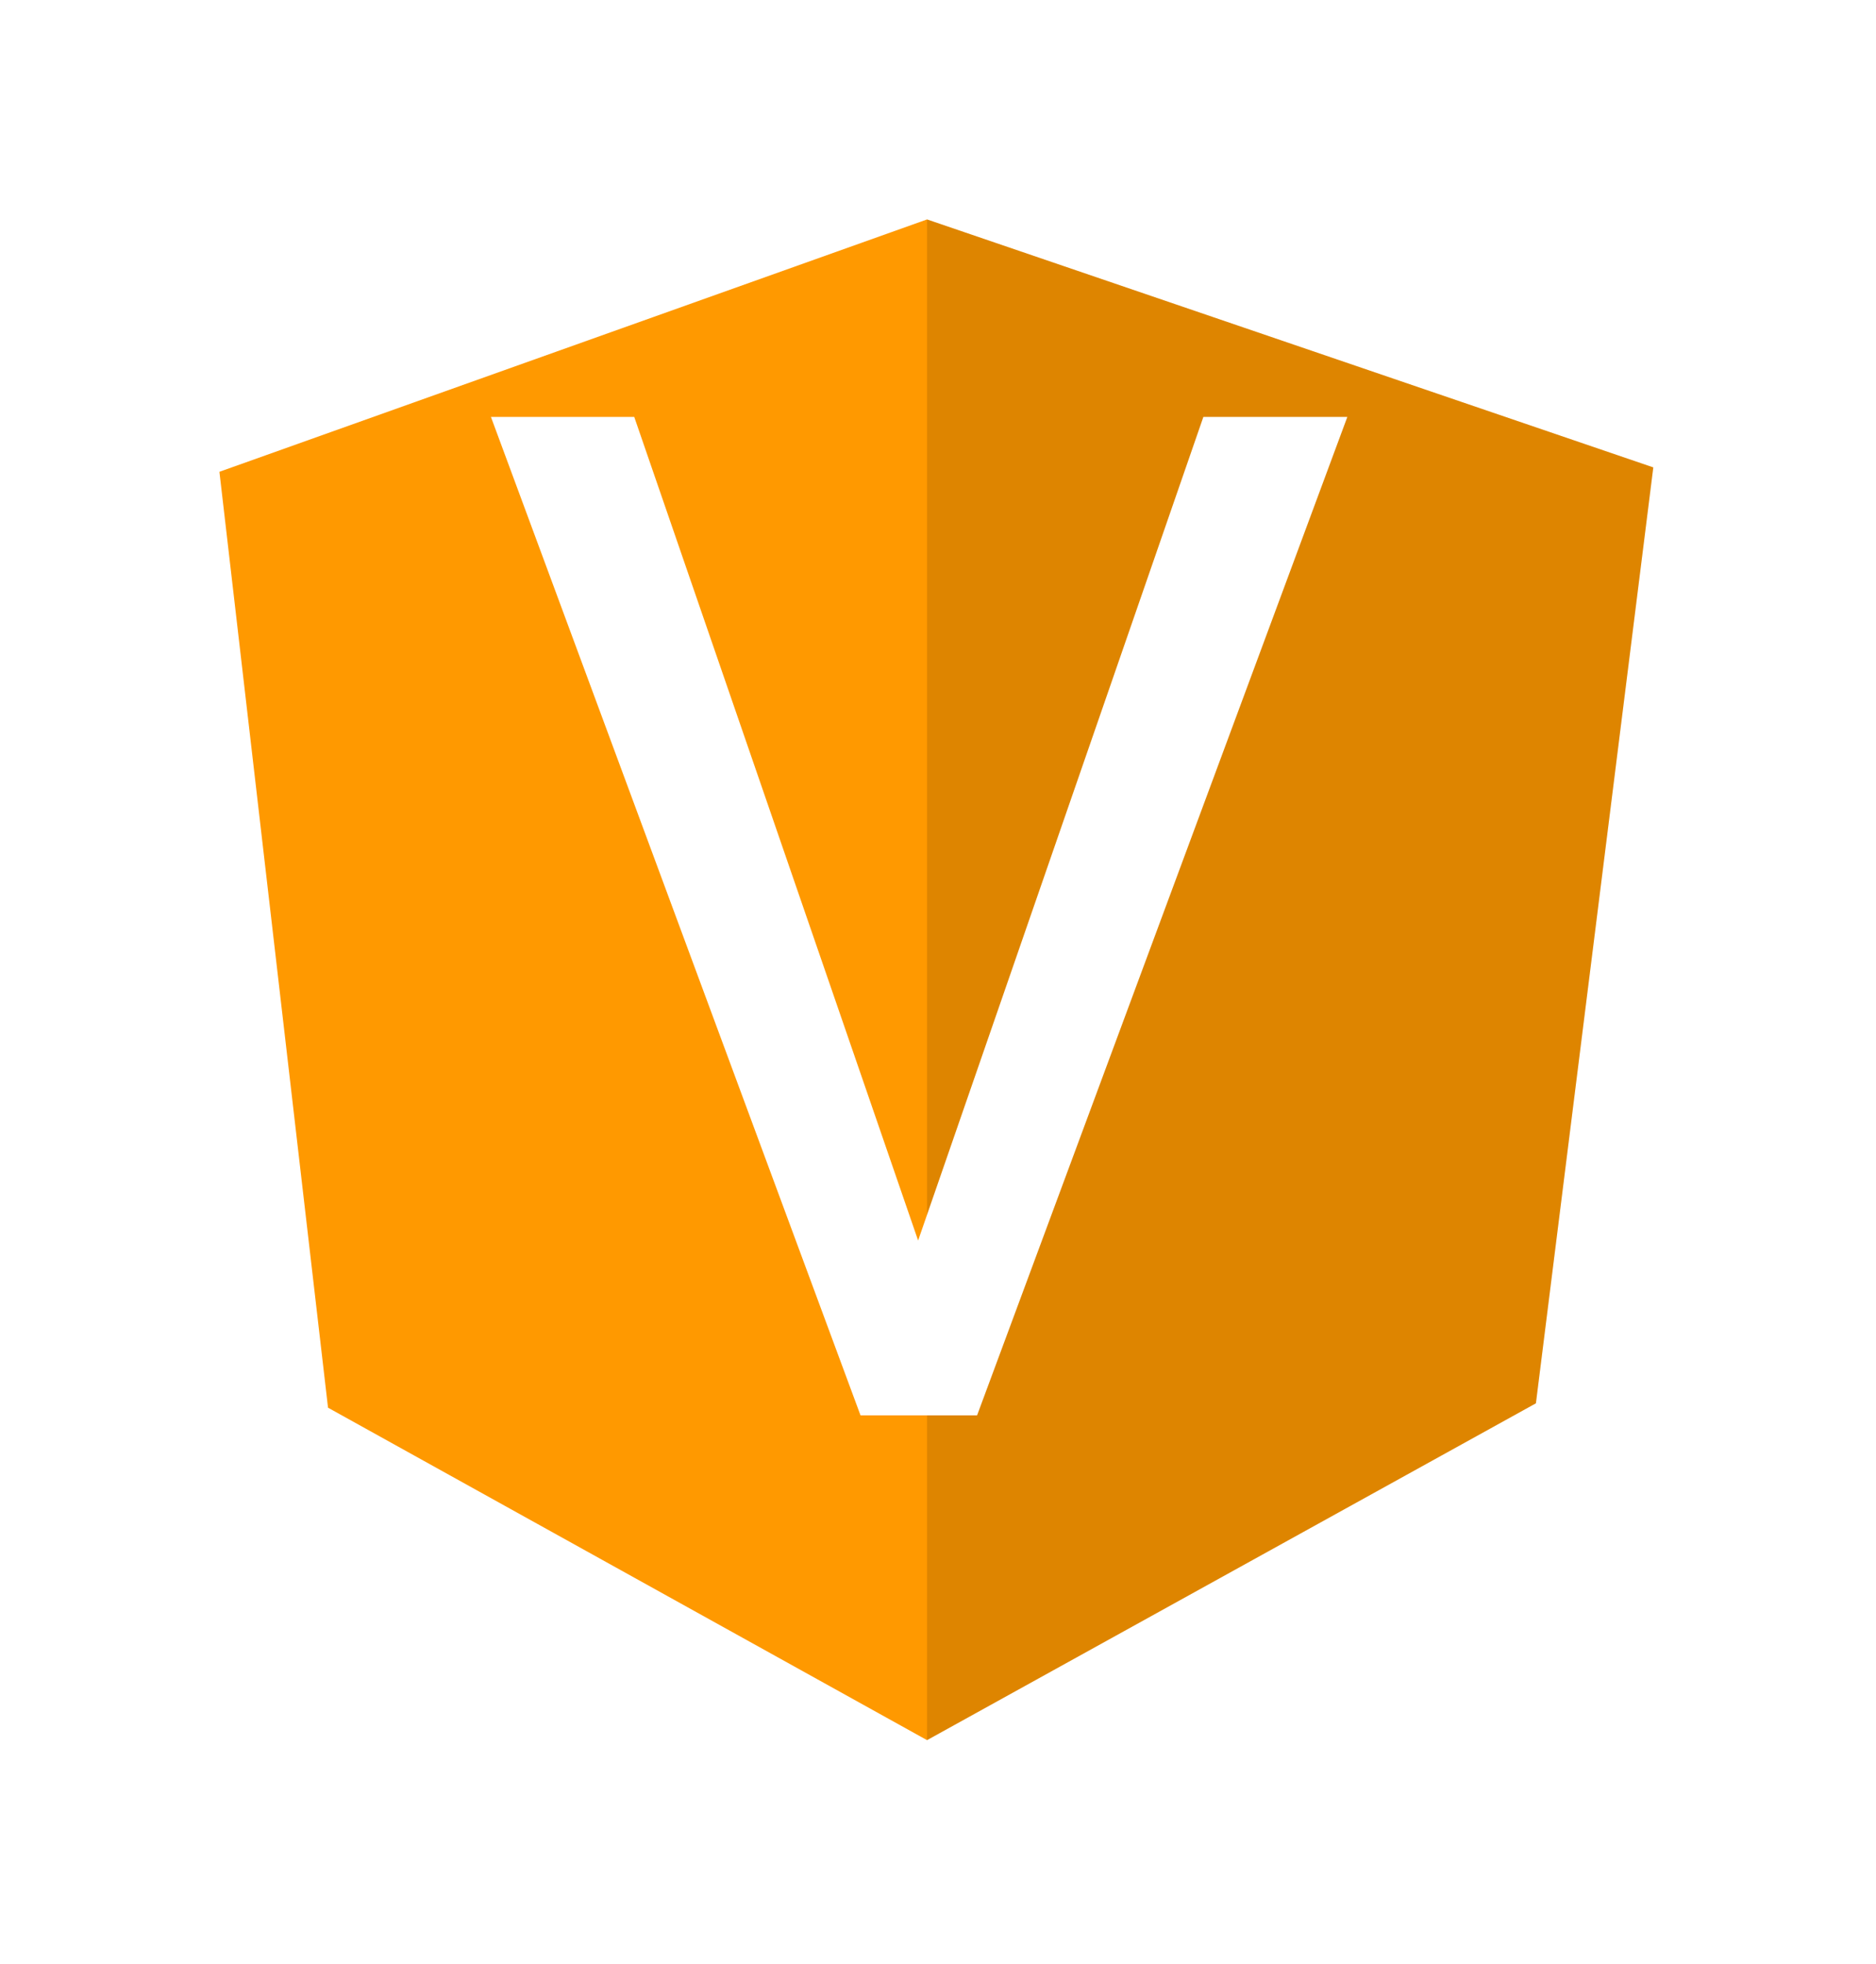 <svg width="171" height="179" viewBox="0 0 171 179" fill="none" xmlns="http://www.w3.org/2000/svg">
  <g filter="url(#filter0_d)">
    <path fill-rule="evenodd" clip-rule="evenodd" d="M20 33L84.5 10L150.7 32.6L140 117.9L84.5 148.6L29.9 118.3L20 33Z" fill="#FF9900"/>
    <path fill-rule="evenodd" clip-rule="evenodd" d="M150.7 32.6L84.5 10V148.6L140 117.9L150.7 32.6Z" fill="black" fill-opacity="0.13"/>
  </g>
  <path d="M83.688 113.062L109.688 38H122.812L89.062 129H78.438L44.75 38H57.812L83.688 113.062Z" fill="white"/>
  <defs>
    <filter id="filter0_d" x="0" y="0" width="170.7" height="178.6" filterUnits="userSpaceOnUse" color-interpolation-filters="sRGB">
      <feFlood flood-opacity="0" result="BackgroundImageFix"/>
      <feColorMatrix in="SourceAlpha" type="matrix" values="0 0 0 0 0 0 0 0 0 0 0 0 0 0 0 0 0 0 127 0"/>
      <feOffset dy="10"/>
      <feGaussianBlur stdDeviation="10"/>
      <feColorMatrix type="matrix" values="0 0 0 0 1 0 0 0 0 1 0 0 0 0 1 0 0 0 0.25 0"/>
      <feBlend mode="normal" in2="BackgroundImageFix" result="effect1_dropShadow"/>
      <feBlend mode="normal" in="SourceGraphic" in2="effect1_dropShadow" result="shape"/>
    </filter>
  </defs>
</svg>

